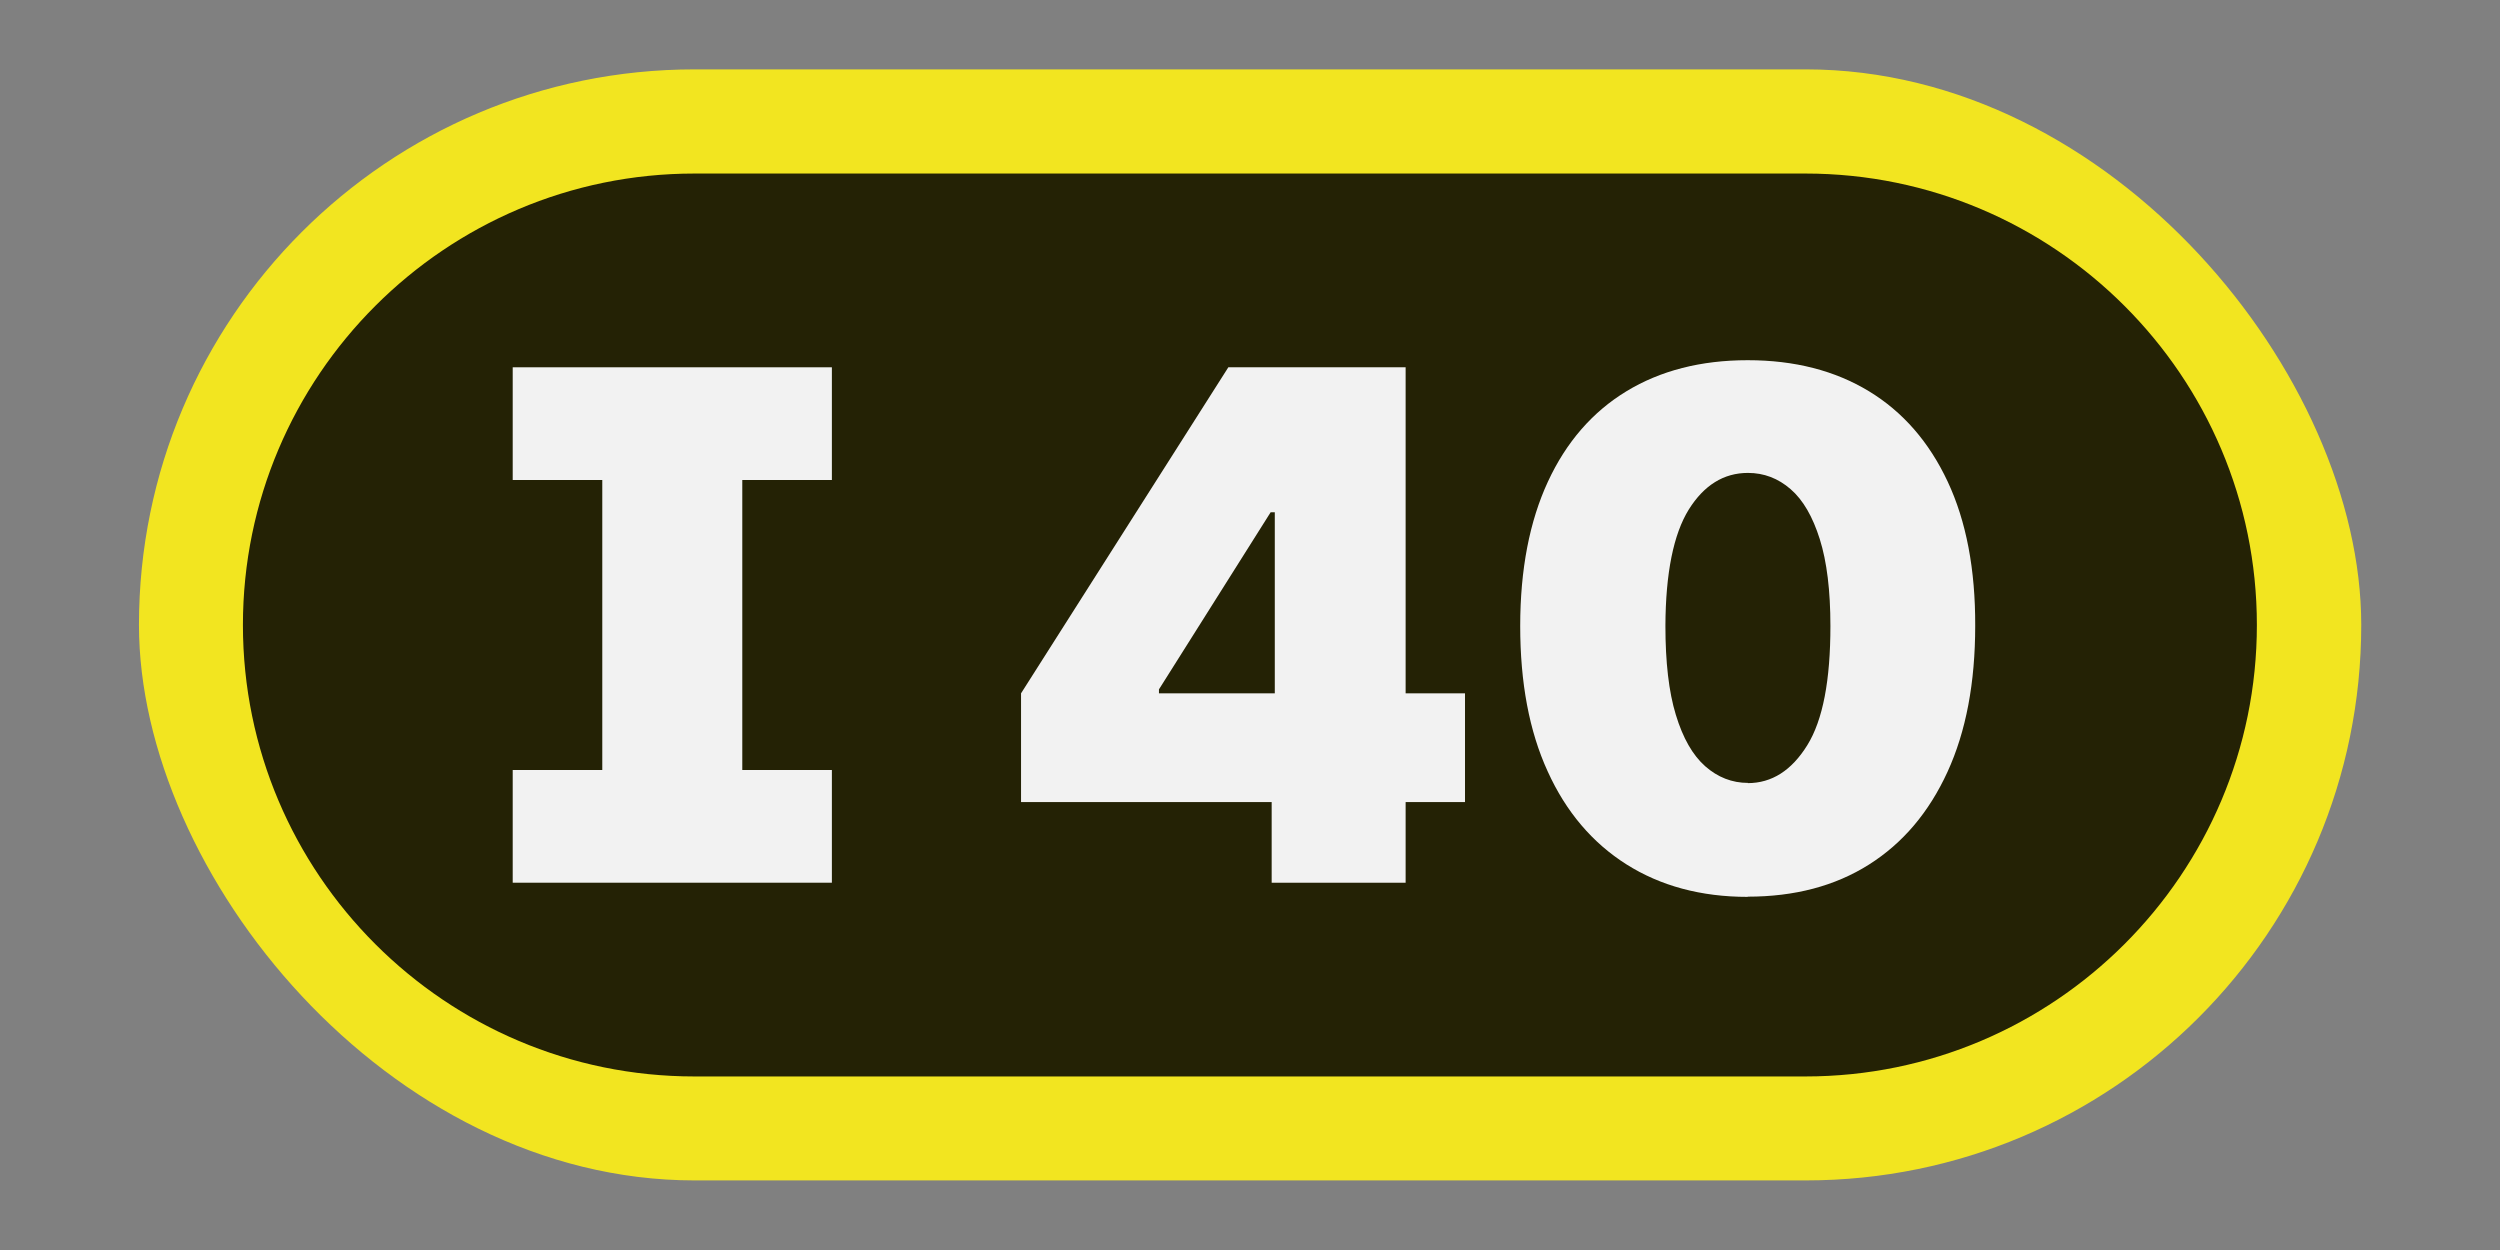 <?xml version="1.0" encoding="UTF-8"?>
<svg id="Layer_2" data-name="Layer 2" xmlns="http://www.w3.org/2000/svg" viewBox="0 0 120 60">
  <rect x="0" y="0" width="120" height="60" fill="#808080" stroke="none"/>
  <defs>
    <style>
      .cls-1 {
        fill: none;
      }

      .cls-1, .cls-2, .cls-3, .cls-4 {
        stroke-width: 0px;
      }

      .cls-2 {
        fill: #f2e520;
      }

      .cls-3 {
        fill: #f2f2f2;
      }

      .cls-4 {
        opacity: .85;
      }
    </style>
  </defs>
  <g id="Layer_1-2" data-name="Layer 1">
    <g>
      <rect class="cls-1" width="120" height="60"/>
      <rect class="cls-2" x="6.67" y="3.33" width="106.67" height="53.33" rx="26.67" ry="26.67"/>
      <path class="cls-4" d="m33.33,51.67c-11.95,0-21.67-9.72-21.67-21.67s9.72-21.67,21.67-21.67h53.33c11.95,0,21.67,9.72,21.67,21.67s-9.72,21.67-21.67,21.67h-53.33Z"/>
      <g>
        <path class="cls-3" d="m24.61,23.04v-5.41h15.32v5.41h-15.32Zm0,19.33v-5.41h15.32v5.41h-15.32Zm11.02-24.74v24.74h-6.72v-24.74h6.72Z"/>
        <path class="cls-3" d="m49.01,38.5v-5.22l9.95-15.65h4.74v6.96h-2.71l-5.36,8.5v.19h14.69v5.22h-21.31Zm12.03,3.87v-5.46l.15-2.27v-17.01h6.28v24.74h-6.43Z"/>
        <path class="cls-3" d="m83.89,43.05c-2.25,0-4.19-.53-5.82-1.56s-2.9-2.52-3.78-4.46c-.89-1.94-1.32-4.27-1.32-6.98,0-2.72.45-5.03,1.33-6.93.88-1.9,2.14-3.35,3.77-4.34,1.63-.99,3.57-1.49,5.82-1.49s4.19.5,5.82,1.49,2.89,2.44,3.78,4.34c.89,1.9,1.33,4.21,1.32,6.92,0,2.73-.44,5.07-1.33,7.01-.89,1.94-2.14,3.42-3.77,4.45-1.63,1.03-3.57,1.54-5.82,1.54Zm0-5.46c1.16,0,2.11-.61,2.86-1.82.75-1.21,1.11-3.12,1.11-5.72,0-1.7-.17-3.09-.51-4.17-.34-1.08-.8-1.88-1.4-2.4-.6-.52-1.28-.78-2.05-.78-1.16,0-2.11.59-2.84,1.76-.73,1.18-1.11,3.04-1.12,5.58,0,1.73.16,3.16.5,4.27.34,1.12.81,1.94,1.41,2.47.6.53,1.29.8,2.06.8Z"/>
      </g>
    </g>
  </g>
</svg>
